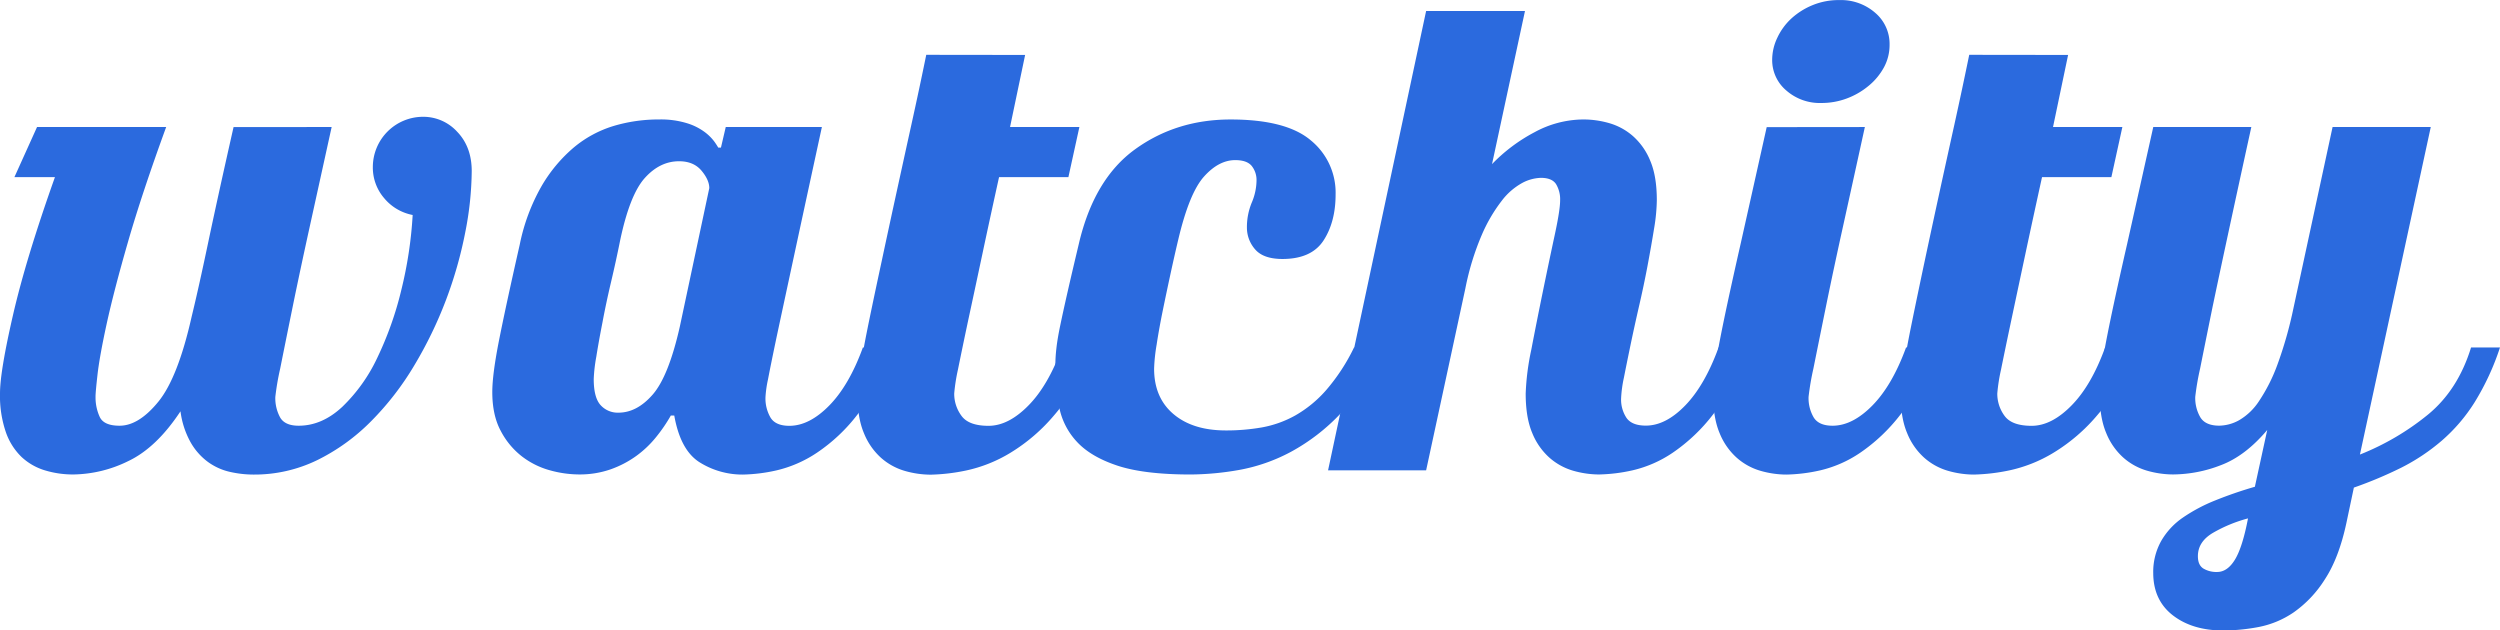 <svg xmlns="http://www.w3.org/2000/svg" id="Capa_1" data-name="Capa 1" viewBox="0 0 994.27 250.69"><defs><style>.cls-2{fill:#2b6ade}</style></defs><g style="isolation:isolate"><path d="M131.9 50.52q-4.38 19.93-8.47 38.5t-7.1 33.32q-3 14.74-4.91 24.3a102.09 102.09 0 0 0-1.92 11.2 16 16 0 0 0 1.92 8.19q1.9 3.28 7.37 3.28 9.28 0 17.34-7.51a65.89 65.89 0 0 0 13.93-19.53 134.7 134.7 0 0 0 9.56-27 162.51 162.51 0 0 0 4.5-29.77 19.42 19.42 0 0 1-11.33-6.69 18.61 18.61 0 0 1-4.51-12.42 20 20 0 0 1 19.94-19.94 18.24 18.24 0 0 1 13.65 6q5.73 6 5.74 15.57A129.77 129.77 0 0 1 185 92.57a164.8 164.8 0 0 1-7.64 26.77 162.6 162.6 0 0 1-12.57 25.94 114.27 114.27 0 0 1-17.2 22.25A79.35 79.35 0 0 1 126.16 183a57 57 0 0 1-25.39 5.74 42.58 42.58 0 0 1-9.42-1.09 23.74 23.74 0 0 1-8.74-4 25 25 0 0 1-6.83-7.79 34.26 34.26 0 0 1-4-12.28q-9.55 14.47-20.75 19.79a50.72 50.72 0 0 1-21.85 5.33 38.37 38.37 0 0 1-11.33-1.64 23.61 23.61 0 0 1-9.29-5.33 25.25 25.25 0 0 1-6.28-10A44.52 44.52 0 0 1 0 156.48q0-8.74 5.19-31.27t16.66-54.76H5.73l9-19.93h51.36q-9.57 26.22-15.16 45.6t-8.47 32.5Q39.6 141.73 38.78 149t-.78 8.84a18.55 18.55 0 0 0 1.64 7.92q1.63 3.56 7.92 3.55 7.63 0 15.42-9.56t13.25-33.86q2.73-11.19 6.55-29.36t10.11-46ZM326.87 50.52Q320 82.2 315.68 102.27t-6.83 31.81q-2.46 11.74-3.41 16.8a44.94 44.94 0 0 0-1 7 15.12 15.12 0 0 0 2 8.19q2 3.28 7.51 3.28 7.92 0 15.84-8.06t13.38-23.07h11.47q-5.64 16.61-13.57 26.58a68.14 68.14 0 0 1-16.24 15.3 48.91 48.91 0 0 1-16.12 7 66.07 66.07 0 0 1-13.24 1.64 32.06 32.06 0 0 1-17.07-4.78q-7.78-4.77-10.24-18.71h-1.36a62 62 0 0 1-5.88 8.6 40.9 40.9 0 0 1-7.91 7.51 40.42 40.42 0 0 1-10.25 5.33 37.22 37.22 0 0 1-12.56 2 43.73 43.73 0 0 1-11.47-1.64 32.23 32.23 0 0 1-11.06-5.46 30.88 30.88 0 0 1-8.46-10.11q-3.42-6.27-3.42-15.56 0-7.1 2.74-20.89t8.19-37.82a77.69 77.69 0 0 1 8.6-23.08 59 59 0 0 1 12.83-15.43A45.11 45.11 0 0 1 244 50.11a62.58 62.58 0 0 1 18.16-2.6A35.3 35.3 0 0 1 273.21 49a23.22 23.22 0 0 1 7.1 3.55 18.81 18.81 0 0 1 3.83 3.82 27 27 0 0 1 1.5 2.32h1.09l1.91-8.19Zm-44.78 24.3q0-3.27-3.14-7c-2.1-2.46-5.05-3.69-8.88-3.69q-7.65 0-13.65 6.69t-9.83 25q-1.59 7.95-3.59 16.42t-3.42 16.11q-1.5 7.65-2.45 13.65a62.6 62.6 0 0 0-1 8.74q0 7.38 2.73 10.38a9.16 9.16 0 0 0 7.1 3q7.38 0 13.66-7.24T270.35 130Z" class="cls-2"/><path d="m407.7 21.85-6 28.67h27.58l-4.37 19.93h-27.58q-3.56 16.13-6.69 30.86T385 127.66q-2.46 11.61-4 19.26a71.4 71.4 0 0 0-1.5 9.56 14.72 14.72 0 0 0 2.87 8.87q2.87 4 10.78 4t15.84-8.06q7.92-8 13.38-23.07h11.47q-5.73 16.65-14.34 26.62a71 71 0 0 1-17.75 15.3 56.65 56.65 0 0 1-17.61 7 76.54 76.54 0 0 1-13.93 1.64 37.48 37.48 0 0 1-10.37-1.5 24.62 24.62 0 0 1-9.43-5.19 26.44 26.44 0 0 1-6.82-9.83q-2.6-6.15-2.6-15.7a76.29 76.29 0 0 1 1.23-10.79q1.23-7.51 3.42-18.16t4.99-23.61q2.73-12.83 5.74-26.62t6.14-28q3.14-14.2 5.87-27.58Z" class="cls-2"/><path d="M419.72 145.28a59.46 59.46 0 0 1 .41-6.69q.4-3.69 1.5-9t2.87-13.11q1.77-7.78 4.5-19.25 6-25.95 22.4-37.83t38-11.88q22.13 0 31.95 8.33a26.81 26.81 0 0 1 9.83 21.44q0 10.92-4.77 18.3t-16.3 7.41q-7.65 0-10.93-3.82a13.06 13.06 0 0 1-3.27-8.74 25.47 25.47 0 0 1 1.91-9.83 23.12 23.12 0 0 0 1.91-8.74 9 9 0 0 0-1.91-5.87q-1.92-2.32-6.55-2.32-6.56 0-12.43 6.55T468.6 95.31q-1.37 5.73-3 13.24t-3.14 14.88q-1.51 7.38-2.46 13.66a68.72 68.72 0 0 0-1 9.55q0 11.48 7.65 18t20.75 6.55a82.26 82.26 0 0 0 14.38-1.19 42.86 42.86 0 0 0 13.38-4.78 47.58 47.58 0 0 0 12.29-10.1 76.91 76.91 0 0 0 11.06-16.93H550q-7.11 16.11-16.66 26.08a78.67 78.67 0 0 1-19.93 15.43 69.82 69.82 0 0 1-20.76 7.23 114.41 114.41 0 0 1-19.12 1.78q-18.57 0-29.21-3.55t-16.12-9.56a28.06 28.06 0 0 1-7-13.93 87.85 87.85 0 0 1-1.48-16.39Z" class="cls-2"/><path d="M567.18 187.06h-39l39-182.69h39.32l-13.11 60.9a66.54 66.54 0 0 1 16.94-12.7 41 41 0 0 1 19.38-5.06A37.24 37.24 0 0 1 640.09 49a24.58 24.58 0 0 1 9.42 5.19 26.29 26.29 0 0 1 6.83 9.81q2.6 6.13 2.59 15.7a73.5 73.5 0 0 1-1.09 11.2q-1.1 6.82-2.59 14.74t-3.42 16.25q-1.91 8.34-3.41 15.57t-2.6 12.83a48.93 48.93 0 0 0-1.09 8.06 13.17 13.17 0 0 0 2.19 7.92q2.18 3 7.64 3 7.92 0 15.71-8.06t13.24-23.07H695q-5.73 16.65-13.65 26.62a69.7 69.7 0 0 1-16.11 15.3 47.51 47.51 0 0 1-16 7A66.16 66.16 0 0 1 636 188.7a37.48 37.48 0 0 1-10.37-1.5 24.58 24.58 0 0 1-9.43-5.2 26.34 26.34 0 0 1-6.83-9.83q-2.6-6.15-2.59-15.7a99 99 0 0 1 2.22-17.34q2.17-11.32 4.64-23.35t4.64-22.11q2.19-10.11 2.19-13.93a11.63 11.63 0 0 0-1.64-6.55c-1.09-1.64-3.1-2.46-6-2.46a16.73 16.73 0 0 0-7.37 2 25.86 25.86 0 0 0-8.19 7.1 62.47 62.47 0 0 0-7.92 13.51 105.64 105.64 0 0 0-6.55 21.3Z" class="cls-2"/><path d="M741.67 50.52q-4.36 19.93-8.46 38.5t-7.1 33.32q-3 14.74-4.92 24.3a103.51 103.51 0 0 0-1.91 11.2 15.21 15.21 0 0 0 2.05 8.19q2.05 3.28 7.51 3.28 7.92 0 15.84-8.06t13.38-23.07h11.47q-5.73 16.65-13.65 26.62a69.73 69.73 0 0 1-16.12 15.3 47.38 47.38 0 0 1-16 7 66.24 66.24 0 0 1-13.25 1.64 37.48 37.48 0 0 1-10.37-1.5 24.58 24.58 0 0 1-9.42-5.19 26.34 26.34 0 0 1-6.83-9.83q-2.59-6.15-2.6-15.7a80.54 80.54 0 0 1 1-11.48q1-6.54 3.41-18.16t6.56-29.9q4.1-18.28 10.37-46.42Zm-36.86-26.76a20.38 20.38 0 0 1 2.05-8.76 24.52 24.52 0 0 1 5.59-7.65 28.5 28.5 0 0 1 8.47-5.32 27.35 27.35 0 0 1 10.65-2 20.7 20.7 0 0 1 14.2 5.05 16.22 16.22 0 0 1 5.73 12.7 18.69 18.69 0 0 1-2.32 9.15 24.9 24.9 0 0 1-6.18 7.34 29.65 29.65 0 0 1-8.6 4.92 28.5 28.5 0 0 1-10 1.77 20.19 20.19 0 0 1-14.06-5.05 15.78 15.78 0 0 1-5.53-12.15Z" class="cls-2"/><path d="m822.5 21.85-6 28.67h27.58l-4.37 19.93h-27.58q-3.55 16.13-6.69 30.86t-5.6 26.35q-2.46 11.61-4 19.26a69.67 69.67 0 0 0-1.5 9.56 14.77 14.77 0 0 0 2.86 8.87q2.87 4 10.79 4t15.84-8.06q7.92-8 13.38-23.07h11.47q-5.68 16.61-14.3 26.58a71 71 0 0 1-17.75 15.3 56.65 56.65 0 0 1-17.61 7 76.54 76.54 0 0 1-13.93 1.64 37.6 37.6 0 0 1-10.38-1.5 24.58 24.58 0 0 1-9.42-5.19 26.32 26.32 0 0 1-6.82-9.83q-2.6-6.15-2.6-15.7a76.29 76.29 0 0 1 1.23-10.79q1.23-7.51 3.41-18.16t4.92-23.57q2.73-12.83 5.73-26.62t6.15-28q3.13-14.2 5.87-27.58Z" class="cls-2"/><path d="M994.27 138.18a101.54 101.54 0 0 1-10.1 21.82 67.85 67.85 0 0 1-13.11 15.3A79.78 79.78 0 0 1 955 186a164 164 0 0 1-18.85 7.92l-3 14.2q-3 13.92-8.6 22.39a45.65 45.65 0 0 1-12.29 13 37.19 37.19 0 0 1-14.06 5.87 76.74 76.74 0 0 1-13.93 1.37q-12.29 0-20.07-6T856.36 228a25.24 25.24 0 0 1 3.15-12.83 28.58 28.58 0 0 1 8.6-9.29 65.67 65.67 0 0 1 12.83-6.83 162.74 162.74 0 0 1 15.84-5.46L901.7 171q-8.7 10.33-18.44 14a53.13 53.13 0 0 1-19 3.69 37.48 37.48 0 0 1-10.37-1.5 24.58 24.58 0 0 1-9.42-5.19 26.34 26.34 0 0 1-6.83-9.83q-2.6-6.15-2.6-15.7A80.54 80.54 0 0 1 836 145q1-6.54 3.41-18.16t6.59-29.9q4.1-18.28 10.37-46.42h39Q891 70.46 887 89t-7.1 33.32q-3 14.74-4.91 24.3a102.09 102.09 0 0 0-1.92 11.2 15.21 15.21 0 0 0 2.05 8.19q2.05 3.28 7.51 3.28a16.77 16.77 0 0 0 7.92-2.19 23.84 23.84 0 0 0 7.92-7.64 67.51 67.51 0 0 0 7.24-14.34 159.82 159.82 0 0 0 6.41-22.53l15.57-72.09h39.05l-28.18 130.28a102.69 102.69 0 0 0 27-15.84q12-9.83 17.2-26.76Zm-112.51 89.3q4.1 0 7.1-4.92t5.19-16.39a57.08 57.08 0 0 0-13.93 5.74q-6 3.54-6 9.28c0 2.37.72 4 2.18 4.92a10.14 10.14 0 0 0 5.46 1.37Z" class="cls-2"/></g></svg>